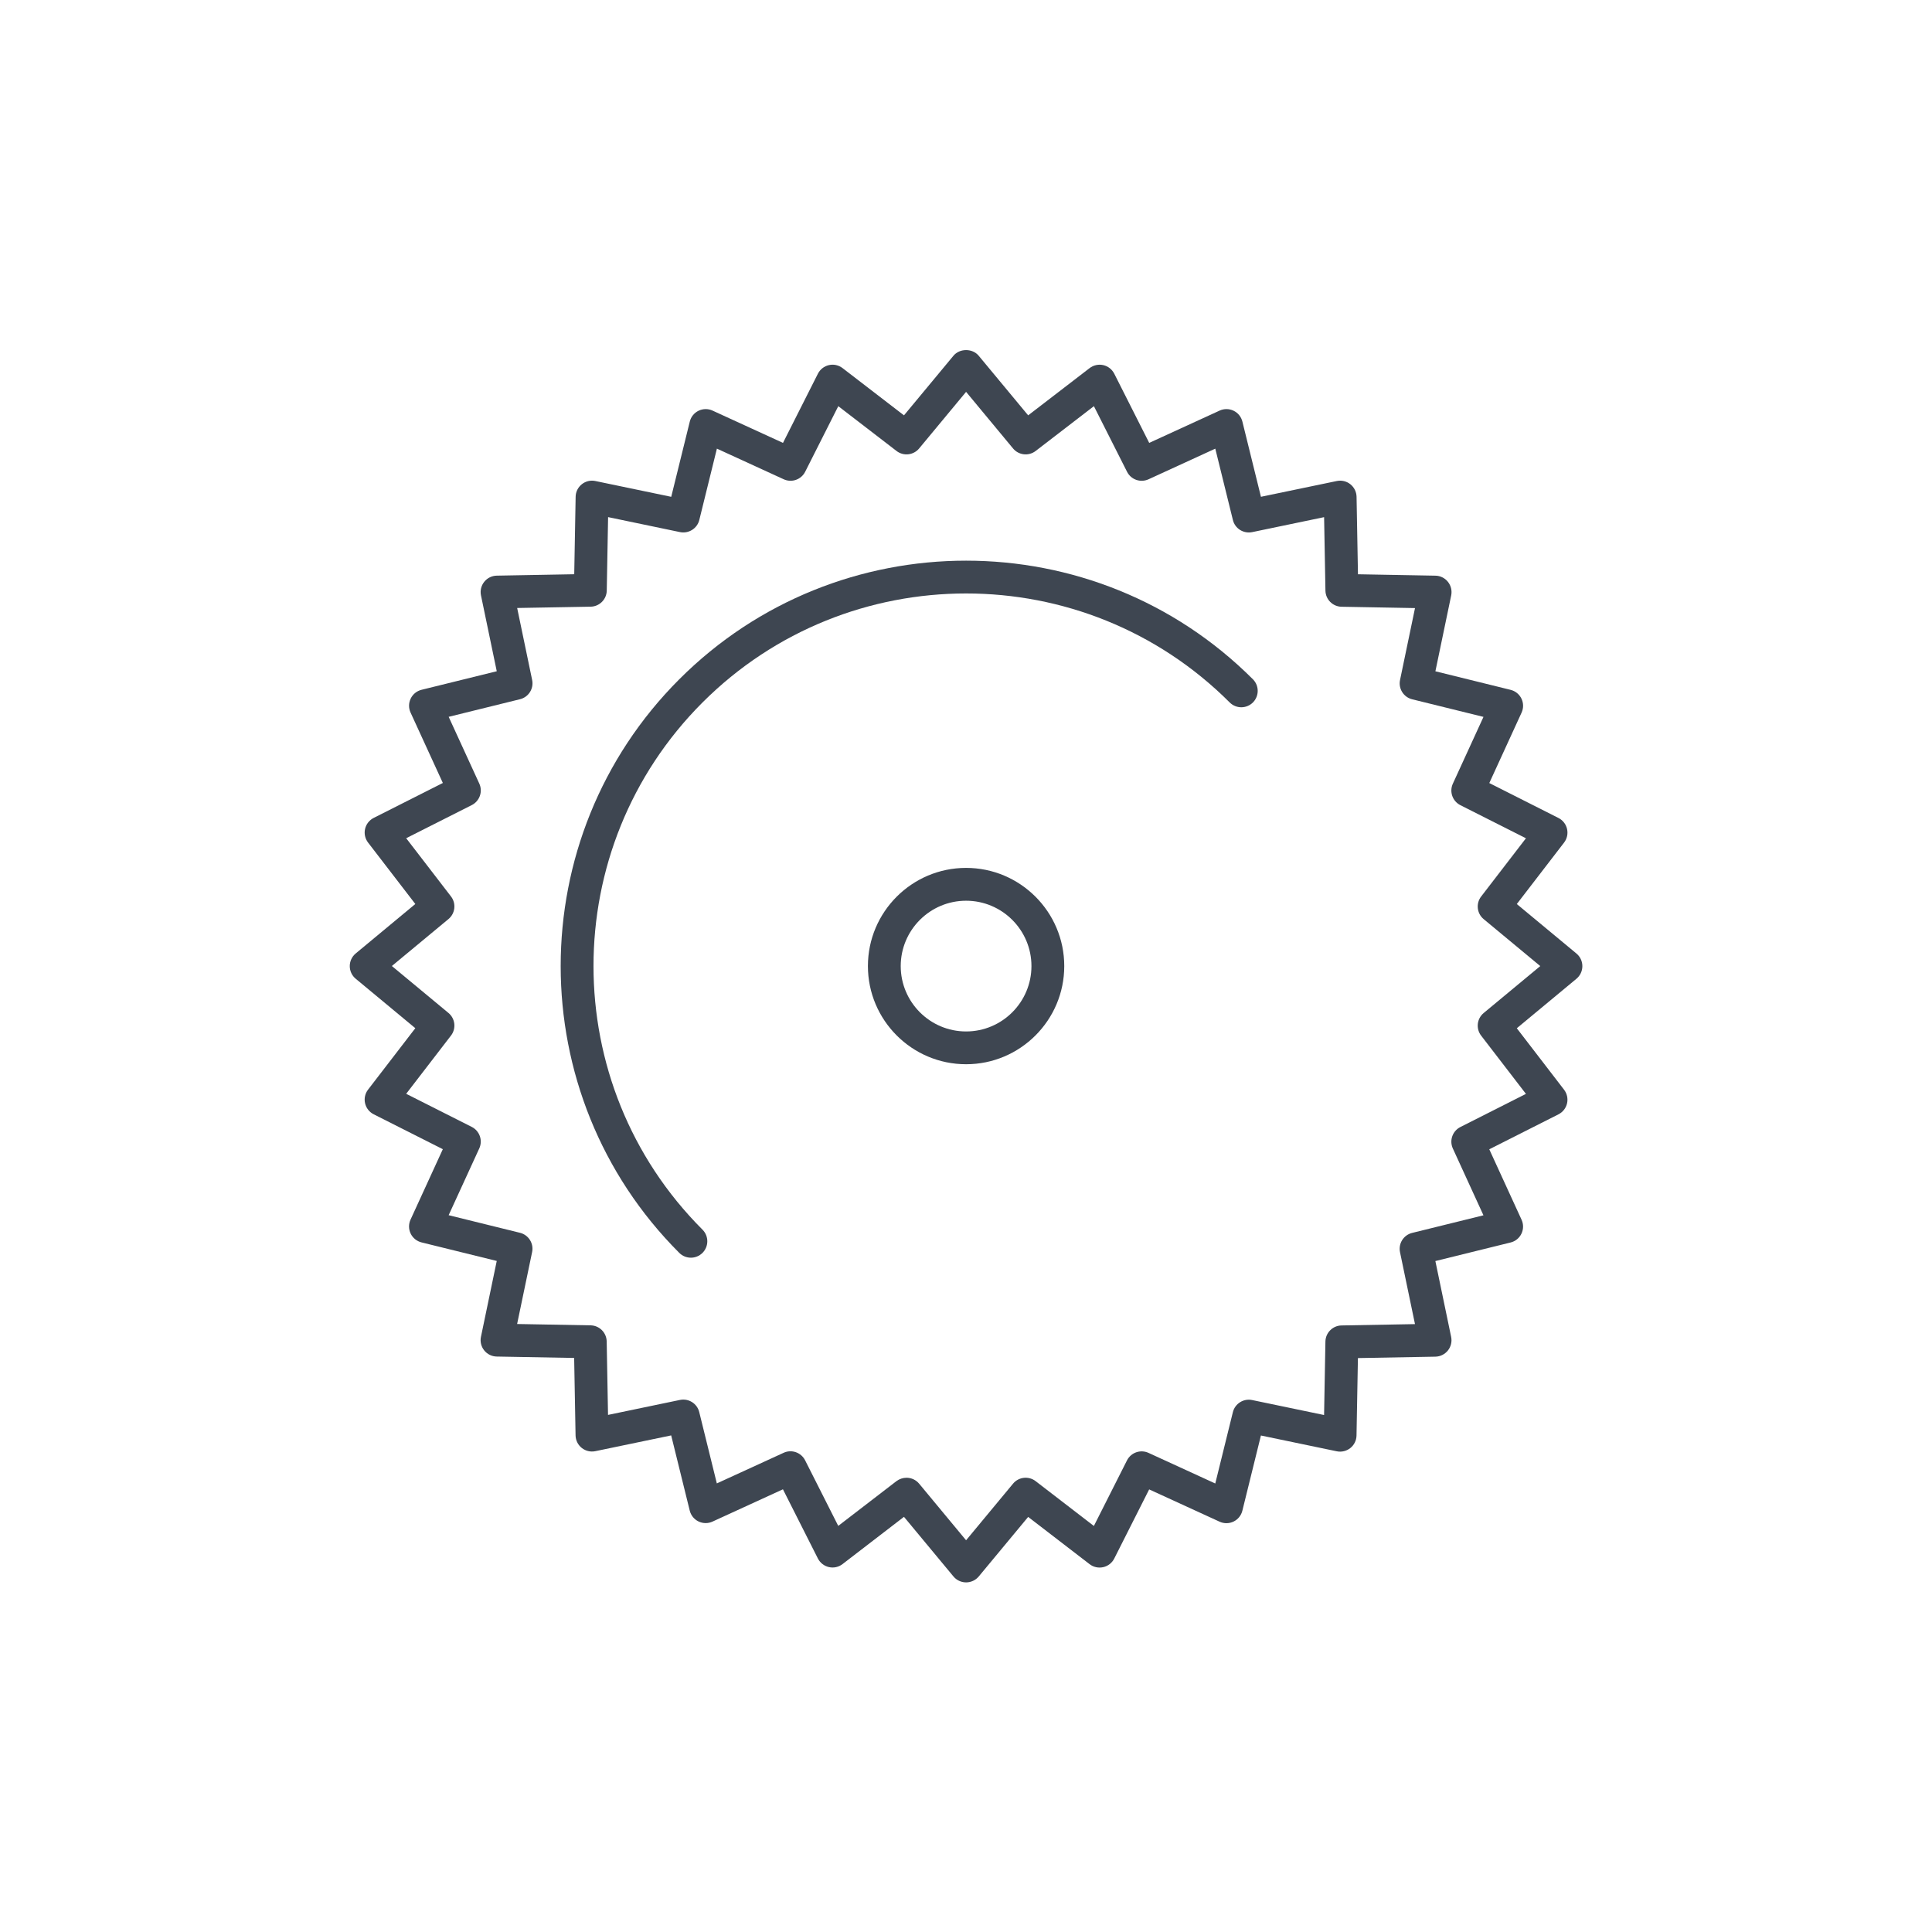 <?xml version="1.0" encoding="UTF-8"?>
<svg width="100" height="99.999" enable-background="new 0 0 480 480" version="1.1" viewBox="0 0 100 99.999" xml:space="preserve" xmlns="http://www.w3.org/2000/svg" xmlns:cc="http://creativecommons.org/ns#" xmlns:dc="http://purl.org/dc/elements/1.1/" xmlns:rdf="http://www.w3.org/1999/02/22-rdf-syntax-ns#">
















<g transform="matrix(1.213 0 0 1.213 -44.914 -44.915)">
		
			<path d="m78.251 104.55c-0.208 0-0.406-0.093-0.539-0.253l-2.111-2.544-2.622 2.016c-0.165 0.128-0.378 0.175-0.582 0.128s-0.375-0.181-0.47-0.367l-1.491-2.952-3.006 1.378c-0.188 0.087-0.407 0.085-0.596-6e-3 -0.188-0.09-0.325-0.26-0.375-0.462l-0.792-3.21-3.237 0.673c-0.204 0.042-0.416-8e-3 -0.58-0.139-0.163-0.13-0.259-0.326-0.263-0.534l-0.06-3.305-3.305-0.06c-0.208-3e-3 -0.404-0.1-0.534-0.263s-0.181-0.375-0.138-0.579l0.674-3.237-3.21-0.792c-0.203-0.05-0.373-0.188-0.463-0.375-0.091-0.188-0.093-0.406-6e-3 -0.596l1.378-3.006-2.951-1.49c-0.186-0.094-0.321-0.267-0.367-0.47-0.046-0.204 0-0.417 0.128-0.582l2.016-2.621-2.544-2.111c-0.161-0.133-0.253-0.33-0.253-0.539s0.093-0.406 0.253-0.539l2.544-2.111-2.016-2.621c-0.127-0.166-0.174-0.379-0.128-0.582s0.181-0.375 0.367-0.47l2.952-1.491-1.378-3.005c-0.087-0.19-0.085-0.408 6e-3 -0.596 0.09-0.188 0.26-0.325 0.462-0.375l3.21-0.792-0.673-3.237c-0.042-0.204 8e-3 -0.416 0.139-0.579 0.13-0.163 0.326-0.259 0.534-0.263l3.306-0.06 0.06-3.306c3e-3 -0.208 0.1-0.404 0.263-0.534s0.375-0.182 0.579-0.138l3.237 0.674 0.792-3.21c0.05-0.203 0.188-0.373 0.375-0.463 0.188-0.091 0.407-0.093 0.596-6e-3l3.006 1.378 1.49-2.952c0.094-0.186 0.266-0.32 0.47-0.367 0.201-0.047 0.416 0 0.582 0.128l2.621 2.016 2.111-2.544c0.266-0.321 0.812-0.321 1.077 0l2.111 2.544 2.622-2.016c0.166-0.127 0.38-0.173 0.582-0.128 0.204 0.046 0.375 0.181 0.47 0.367l1.491 2.952 3.005-1.378c0.189-0.087 0.408-0.085 0.596 6e-3 0.188 0.09 0.325 0.26 0.375 0.462l0.792 3.21 3.237-0.673c0.207-0.042 0.417 8e-3 0.58 0.139 0.163 0.13 0.259 0.326 0.263 0.534l0.06 3.306 3.305 0.06c0.208 3e-3 0.404 0.1 0.534 0.263s0.181 0.375 0.139 0.58l-0.674 3.237 3.209 0.792c0.203 0.05 0.373 0.188 0.463 0.375 0.091 0.188 0.093 0.406 6e-3 0.596l-1.378 3.006 2.951 1.49c0.186 0.094 0.321 0.266 0.367 0.47s0 0.417-0.128 0.582l-2.016 2.621 2.544 2.111c0.161 0.133 0.253 0.33 0.253 0.539s-0.093 0.406-0.253 0.539l-2.544 2.111 2.016 2.622c0.127 0.166 0.174 0.379 0.128 0.582-0.046 0.204-0.181 0.375-0.367 0.47l-2.952 1.491 1.378 3.006c0.087 0.189 0.085 0.408-6e-3 0.596-0.09 0.188-0.26 0.326-0.463 0.375l-3.209 0.792 0.673 3.237c0.042 0.204-8e-3 0.417-0.139 0.58-0.13 0.163-0.326 0.259-0.534 0.263l-3.305 0.06-0.06 3.305c-3e-3 0.208-0.1 0.404-0.263 0.534s-0.375 0.181-0.579 0.139l-3.237-0.674-0.792 3.209c-0.05 0.203-0.188 0.373-0.375 0.463-0.188 0.091-0.407 0.093-0.596 6e-3l-3.006-1.378-1.49 2.951c-0.094 0.186-0.266 0.321-0.47 0.367-0.205 0.045-0.417 0-0.582-0.128l-2.621-2.016-2.111 2.544c-0.132 0.157-0.329 0.25-0.538 0.25zm-2.542-4.465c0.202 0 0.401 0.087 0.539 0.253l2.003 2.415 2.003-2.415c0.239-0.29 0.667-0.338 0.965-0.108l2.485 1.912 1.413-2.798c0.17-0.336 0.575-0.477 0.917-0.321l2.85 1.307 0.751-3.043c0.09-0.366 0.457-0.595 0.822-0.518l3.07 0.639 0.057-3.135c7e-3 -0.376 0.311-0.68 0.687-0.687l3.135-0.057-0.639-3.07c-0.077-0.369 0.152-0.732 0.518-0.822l3.043-0.751-1.306-2.85c-0.157-0.342-0.015-0.747 0.321-0.917l2.798-1.414-1.912-2.486c-0.23-0.298-0.182-0.725 0.108-0.965l2.415-2.003-2.415-2.003c-0.29-0.24-0.338-0.667-0.108-0.965l1.912-2.485-2.798-1.413c-0.336-0.17-0.478-0.575-0.321-0.917l1.307-2.85-3.043-0.751c-0.366-0.09-0.595-0.454-0.518-0.822l0.639-3.07-3.135-0.057c-0.376-7e-3 -0.68-0.311-0.687-0.687l-0.057-3.136-3.07 0.639c-0.372 0.074-0.732-0.152-0.822-0.518l-0.751-3.044-2.849 1.307c-0.345 0.157-0.748 0.015-0.917-0.321l-1.414-2.799-2.486 1.912c-0.299 0.23-0.725 0.182-0.965-0.108l-2.003-2.415-2.003 2.415c-0.24 0.29-0.667 0.338-0.965 0.108l-2.485-1.912-1.413 2.798c-0.17 0.336-0.573 0.479-0.917 0.321l-2.85-1.307-0.751 3.044c-0.09 0.366-0.455 0.592-0.822 0.518l-3.07-0.64-0.057 3.135c-7e-3 0.376-0.311 0.68-0.687 0.687l-3.136 0.056 0.639 3.071c0.077 0.369-0.152 0.732-0.518 0.822l-3.044 0.751 1.307 2.849c0.157 0.342 0.015 0.747-0.321 0.917l-2.799 1.414 1.912 2.485c0.23 0.298 0.182 0.725-0.108 0.965l-2.415 2.003 2.415 2.003c0.29 0.24 0.338 0.667 0.108 0.965l-1.912 2.485 2.798 1.413c0.336 0.17 0.478 0.575 0.321 0.917l-1.307 2.85 3.044 0.751c0.366 0.09 0.595 0.454 0.518 0.822l-0.64 3.07 3.135 0.057c0.376 7e-3 0.68 0.311 0.687 0.687l0.057 3.135 3.07-0.639c0.37-0.076 0.732 0.153 0.822 0.518l0.751 3.044 2.85-1.306c0.341-0.159 0.747-0.015 0.917 0.321l1.414 2.798 2.486-1.912c0.128-0.094 0.278-0.142 0.427-0.142z" fill="#3E4651"/>
		
		
			<path d="m66.508 90.695c-0.179 0-0.358-0.068-0.495-0.205-6.748-6.748-6.748-17.729 0-24.477s17.729-6.748 24.477 0c0.273 0.273 0.273 0.717 0 0.99s-0.717 0.273-0.99 0c-6.202-6.202-16.294-6.202-22.496 0s-6.202 16.294 0 22.496c0.273 0.273 0.273 0.717 0 0.99-0.137 0.137-0.316 0.206-0.496 0.206z" fill="#3E4651"/>
		
		
			<path d="m78.251 82.44c-2.31 0-4.189-1.879-4.189-4.189s1.879-4.189 4.189-4.189 4.189 1.879 4.189 4.189-1.879 4.189-4.189 4.189zm0-6.977c-1.538 0-2.789 1.251-2.789 2.789s1.251 2.789 2.789 2.789 2.789-1.251 2.789-2.789-1.251-2.789-2.789-2.789z" fill="#3E4651"/>
		
	</g>
</svg>
